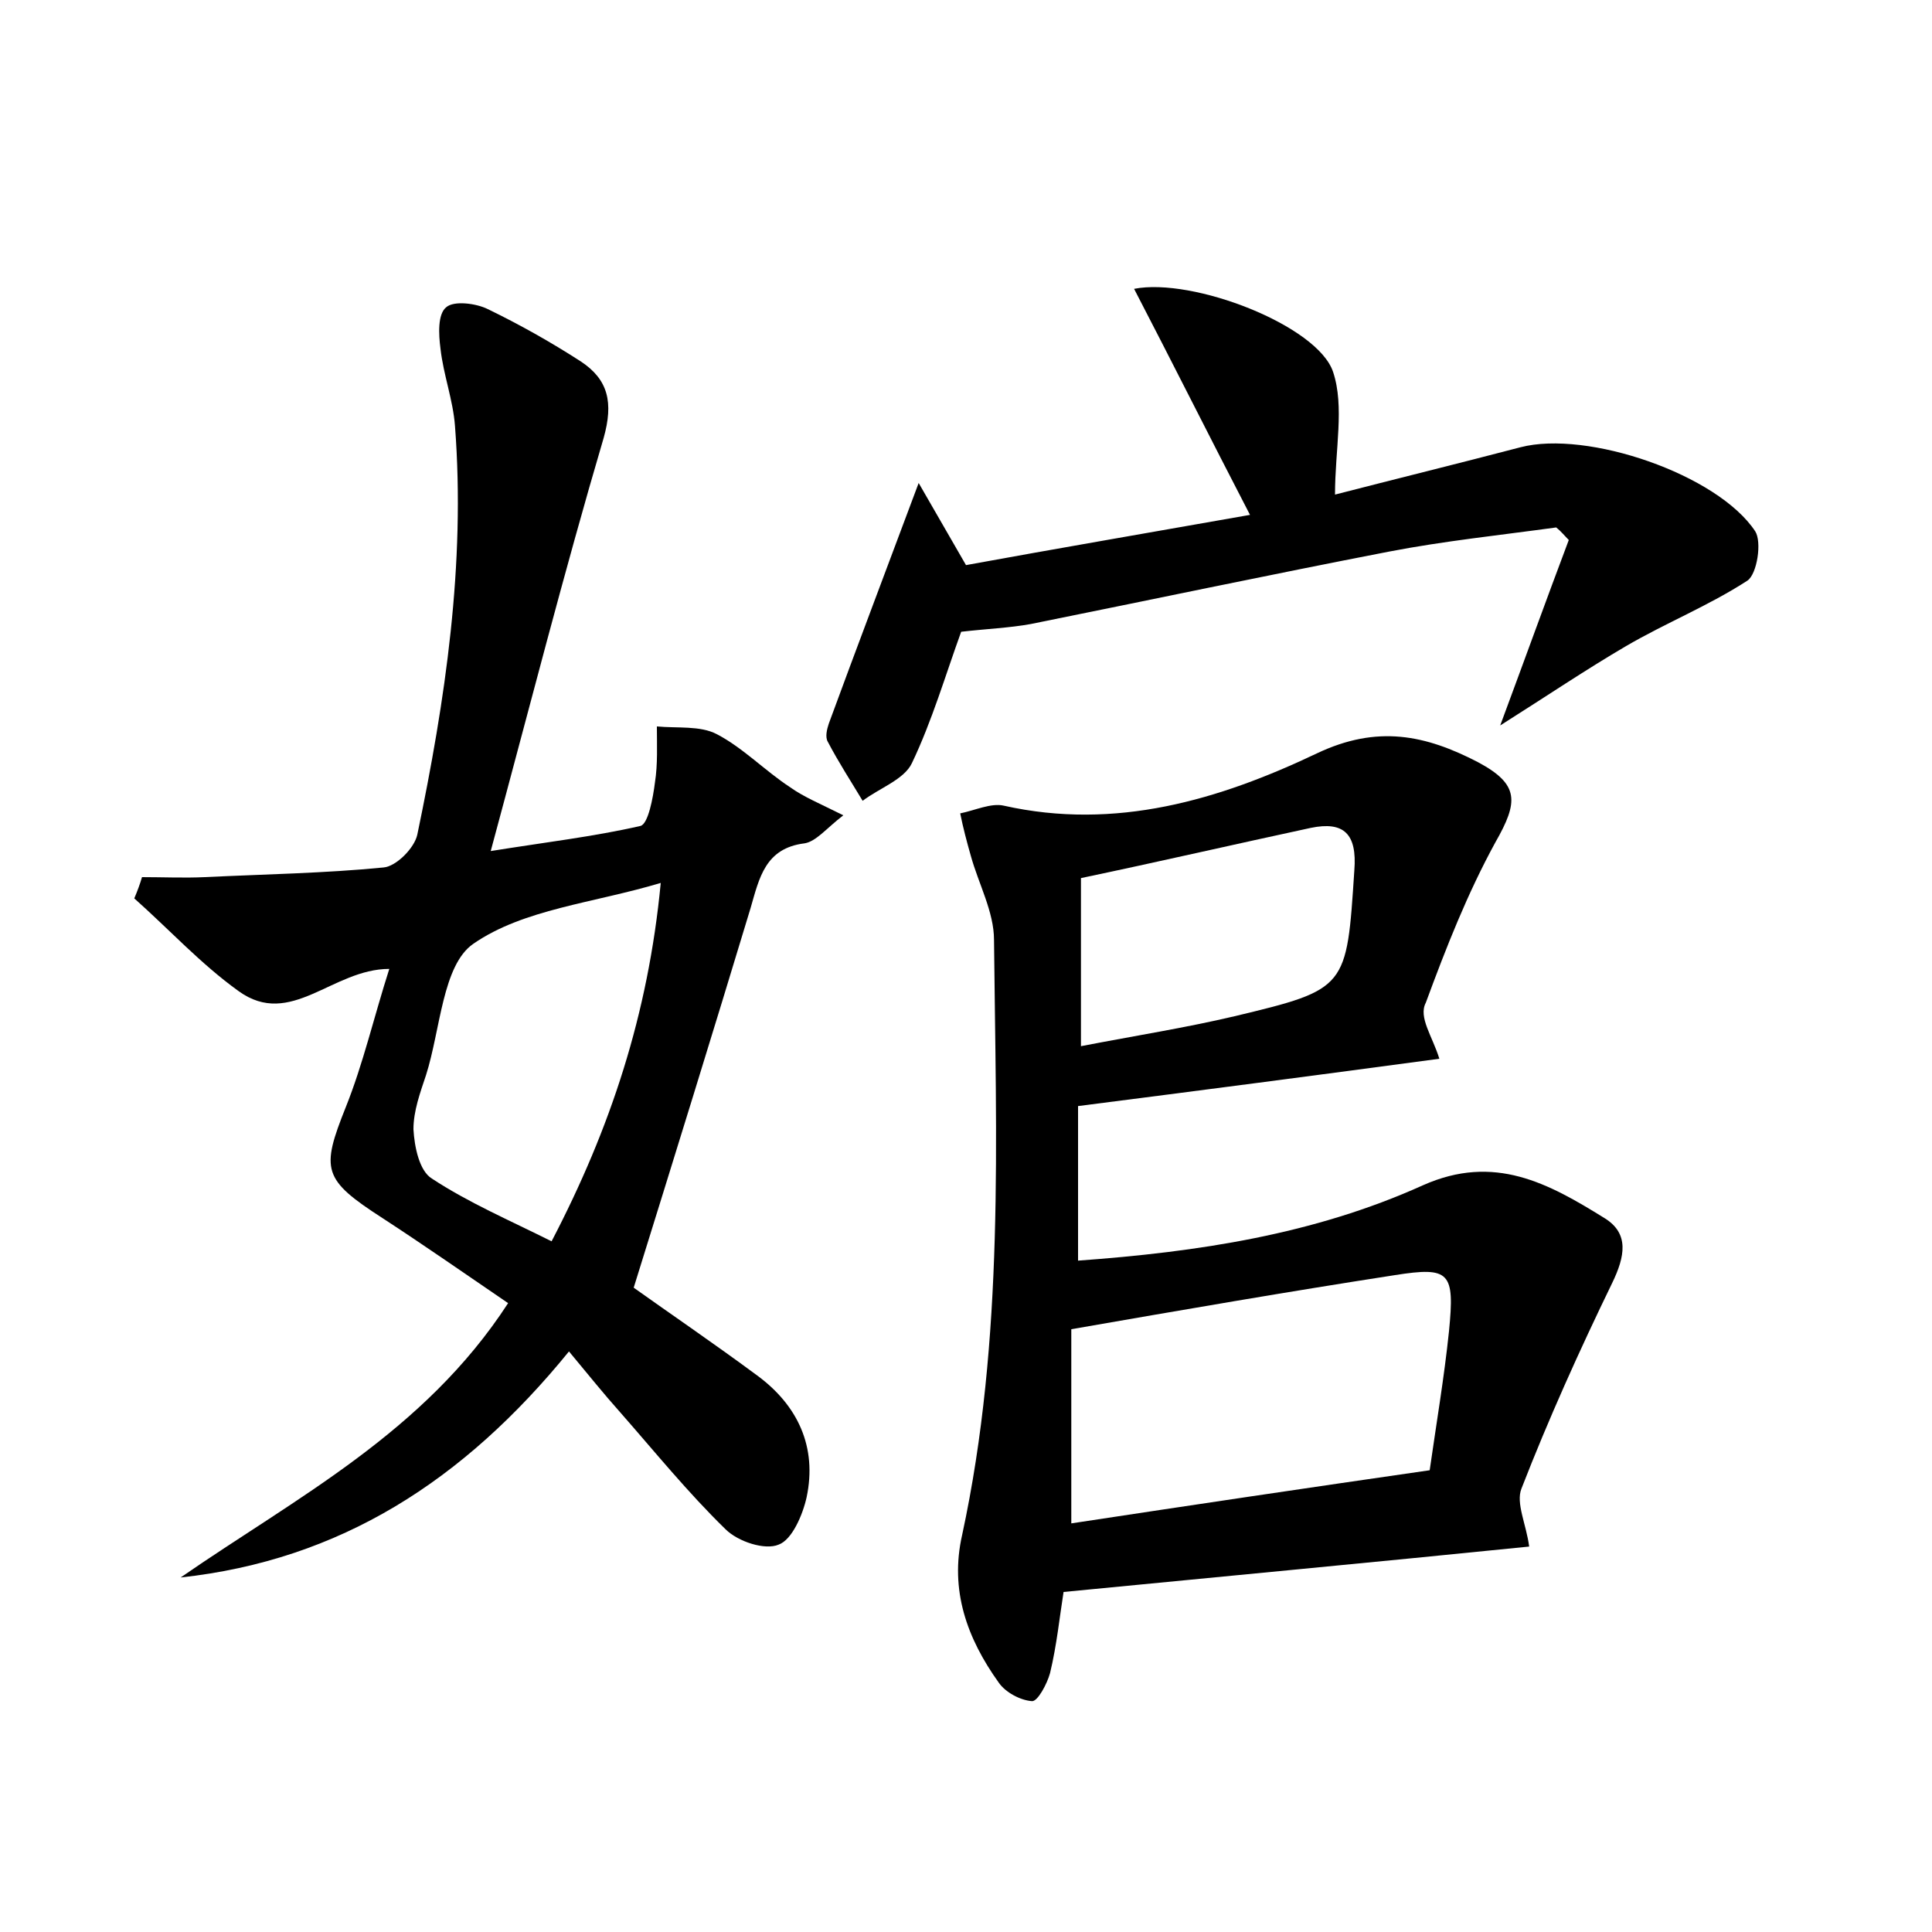 <?xml version="1.0" encoding="utf-8"?>
<!-- Generator: Adobe Illustrator 22.0.0, SVG Export Plug-In . SVG Version: 6.00 Build 0)  -->
<svg version="1.1" id="图层_1" xmlns="http://www.w3.org/2000/svg" xmlns:xlink="http://www.w3.org/1999/xlink" x="0px" y="0px"
	 viewBox="0 0 200 200" style="enable-background:new 0 0 200 200;" xml:space="preserve">
<style type="text/css">
	.st1{fill:#010000;}
	.st4{fill:#fbfafc;}
</style>
<g>
	
	<path d="M87.3,84.4c-1.7,1.3-2.8,2.7-4,2.9c-4.1,0.5-4.7,3.6-5.6,6.7c-3.9,12.9-7.9,25.8-12.1,39.3c3.5,2.5,8.2,5.7,12.8,9.1
		c4.2,3.1,6.2,7.4,5.1,12.6c-0.4,1.8-1.5,4.4-2.9,4.9c-1.4,0.6-4.2-0.3-5.5-1.6c-3.9-3.8-7.3-8-10.9-12.1c-1.7-1.9-3.3-3.9-5.3-6.3
		c-10.9,13.4-23.7,21.6-40.2,23.4c12-8.3,25.2-15,33.9-28.4c-4.4-3-8.7-6-13-8.8c-6.2-4-6.4-5-3.8-11.5c1.8-4.5,2.9-9.3,4.5-14.3
		c-5.9,0-10.2,6.2-15.6,2.3c-3.9-2.8-7.2-6.4-10.8-9.6c0.3-0.7,0.6-1.5,0.8-2.2c2.2,0,4.4,0.1,6.5,0c6.2-0.3,12.4-0.4,18.5-1
		c1.3-0.1,3.2-2,3.5-3.4c2.9-13.9,5-28,3.9-42.3c-0.2-2.7-1.2-5.3-1.5-8c-0.2-1.5-0.3-3.6,0.6-4.3c0.8-0.7,3.1-0.4,4.3,0.2
		c3.3,1.6,6.5,3.4,9.6,5.4c2.9,1.9,3.4,4.3,2.4,7.9c-4.1,13.9-7.7,28-11.7,42.8c5.6-0.9,10.7-1.5,15.5-2.6c0.8-0.2,1.3-2.9,1.5-4.5
		c0.3-1.9,0.2-3.9,0.2-5.8c2.1,0.2,4.5-0.1,6.2,0.8c2.7,1.4,5,3.8,7.6,5.5C83.2,82.5,84.9,83.2,87.3,84.4z M68.4,91.4
		c-7,2.1-14.2,2.7-19.4,6.3c-3.2,2.2-3.4,8.9-4.9,13.6c-0.6,1.8-1.3,3.7-1.3,5.6c0.1,1.8,0.6,4.3,1.9,5.1c3.8,2.5,8,4.3,12.4,6.5
		C63.2,116.8,67.1,105,68.4,91.4z"/>
	<path d="M149,109.6c-12.6,1.7-24.9,3.3-37.4,4.9c0,5.4,0,10.5,0,16c12.4-0.9,24.4-2.7,35.7-7.8c7.4-3.3,13-0.2,18.8,3.4
		c2.6,1.6,2.1,4,0.8,6.7c-3.4,7-6.6,14.1-9.4,21.3c-0.6,1.5,0.5,3.7,0.8,6c-15.8,1.6-31.8,3.1-48.2,4.7c-0.4,2.5-0.7,5.5-1.4,8.4
		c-0.3,1.1-1.3,3-1.9,2.9c-1.2-0.1-2.7-0.9-3.4-1.9c-3.3-4.6-5.1-9.6-3.8-15.3c4.4-20.4,3.5-41,3.3-61.6c0-2.9-1.6-5.8-2.4-8.7
		c-0.4-1.4-0.8-2.9-1.1-4.4c1.5-0.3,3.2-1.1,4.5-0.8c11.6,2.6,22.3-0.6,32.4-5.4c6.3-3,11.3-1.9,16.7,0.9c4.3,2.3,4.2,4.1,1.8,8.3
		c-2.9,5.3-5.1,10.9-7.2,16.6C146.8,105.3,148.3,107.3,149,109.6z M110.9,157.7c12.5-1.9,24.6-3.7,37.1-5.5c0.7-4.9,1.5-9.6,2-14.4
		c0.6-6.1,0.1-6.7-5.6-5.8c-11,1.7-22,3.6-33.5,5.6C110.9,143.8,110.9,150.3,110.9,157.7z M111.9,108.3c5.7-1.1,10.8-1.9,15.9-3.1
		c11.7-2.8,11.6-2.9,12.4-15.1c0.3-3.8-1.1-5.1-4.5-4.4c-7.9,1.7-15.7,3.5-23.8,5.2C111.9,96.6,111.9,102,111.9,108.3z"/>
	<path d="M99.5,65.4c-1.6,4.4-3,9.2-5.1,13.6c-0.8,1.7-3.4,2.6-5.1,3.9c-1.2-2-2.5-4-3.6-6.1c-0.3-0.5-0.1-1.3,0.1-1.9
		c2.9-7.9,5.9-15.8,9.3-24.9c1.8,3.1,3.1,5.4,4.9,8.5c9.3-1.7,19.2-3.4,29.4-5.2c-4.2-8.1-8-15.7-12-23.4c6.1-1.2,19,3.8,20.6,8.6
		c1.2,3.6,0.2,8,0.2,12.7c6.2-1.6,12.7-3.2,19.2-4.9c6.9-1.8,20.4,2.8,24.3,8.7c0.7,1.1,0.2,4.4-0.8,5.1c-4,2.6-8.5,4.4-12.6,6.8
		c-4.1,2.4-8.1,5.1-13,8.2c2.6-7,4.8-13.1,7.1-19.2c-0.4-0.4-0.8-0.9-1.3-1.3c-5.8,0.8-11.6,1.4-17.3,2.5c-12.4,2.4-24.7,5-37.1,7.5
		C104.5,65,102.1,65.1,99.5,65.4z"/>
	
	
	
</g>
</svg>
